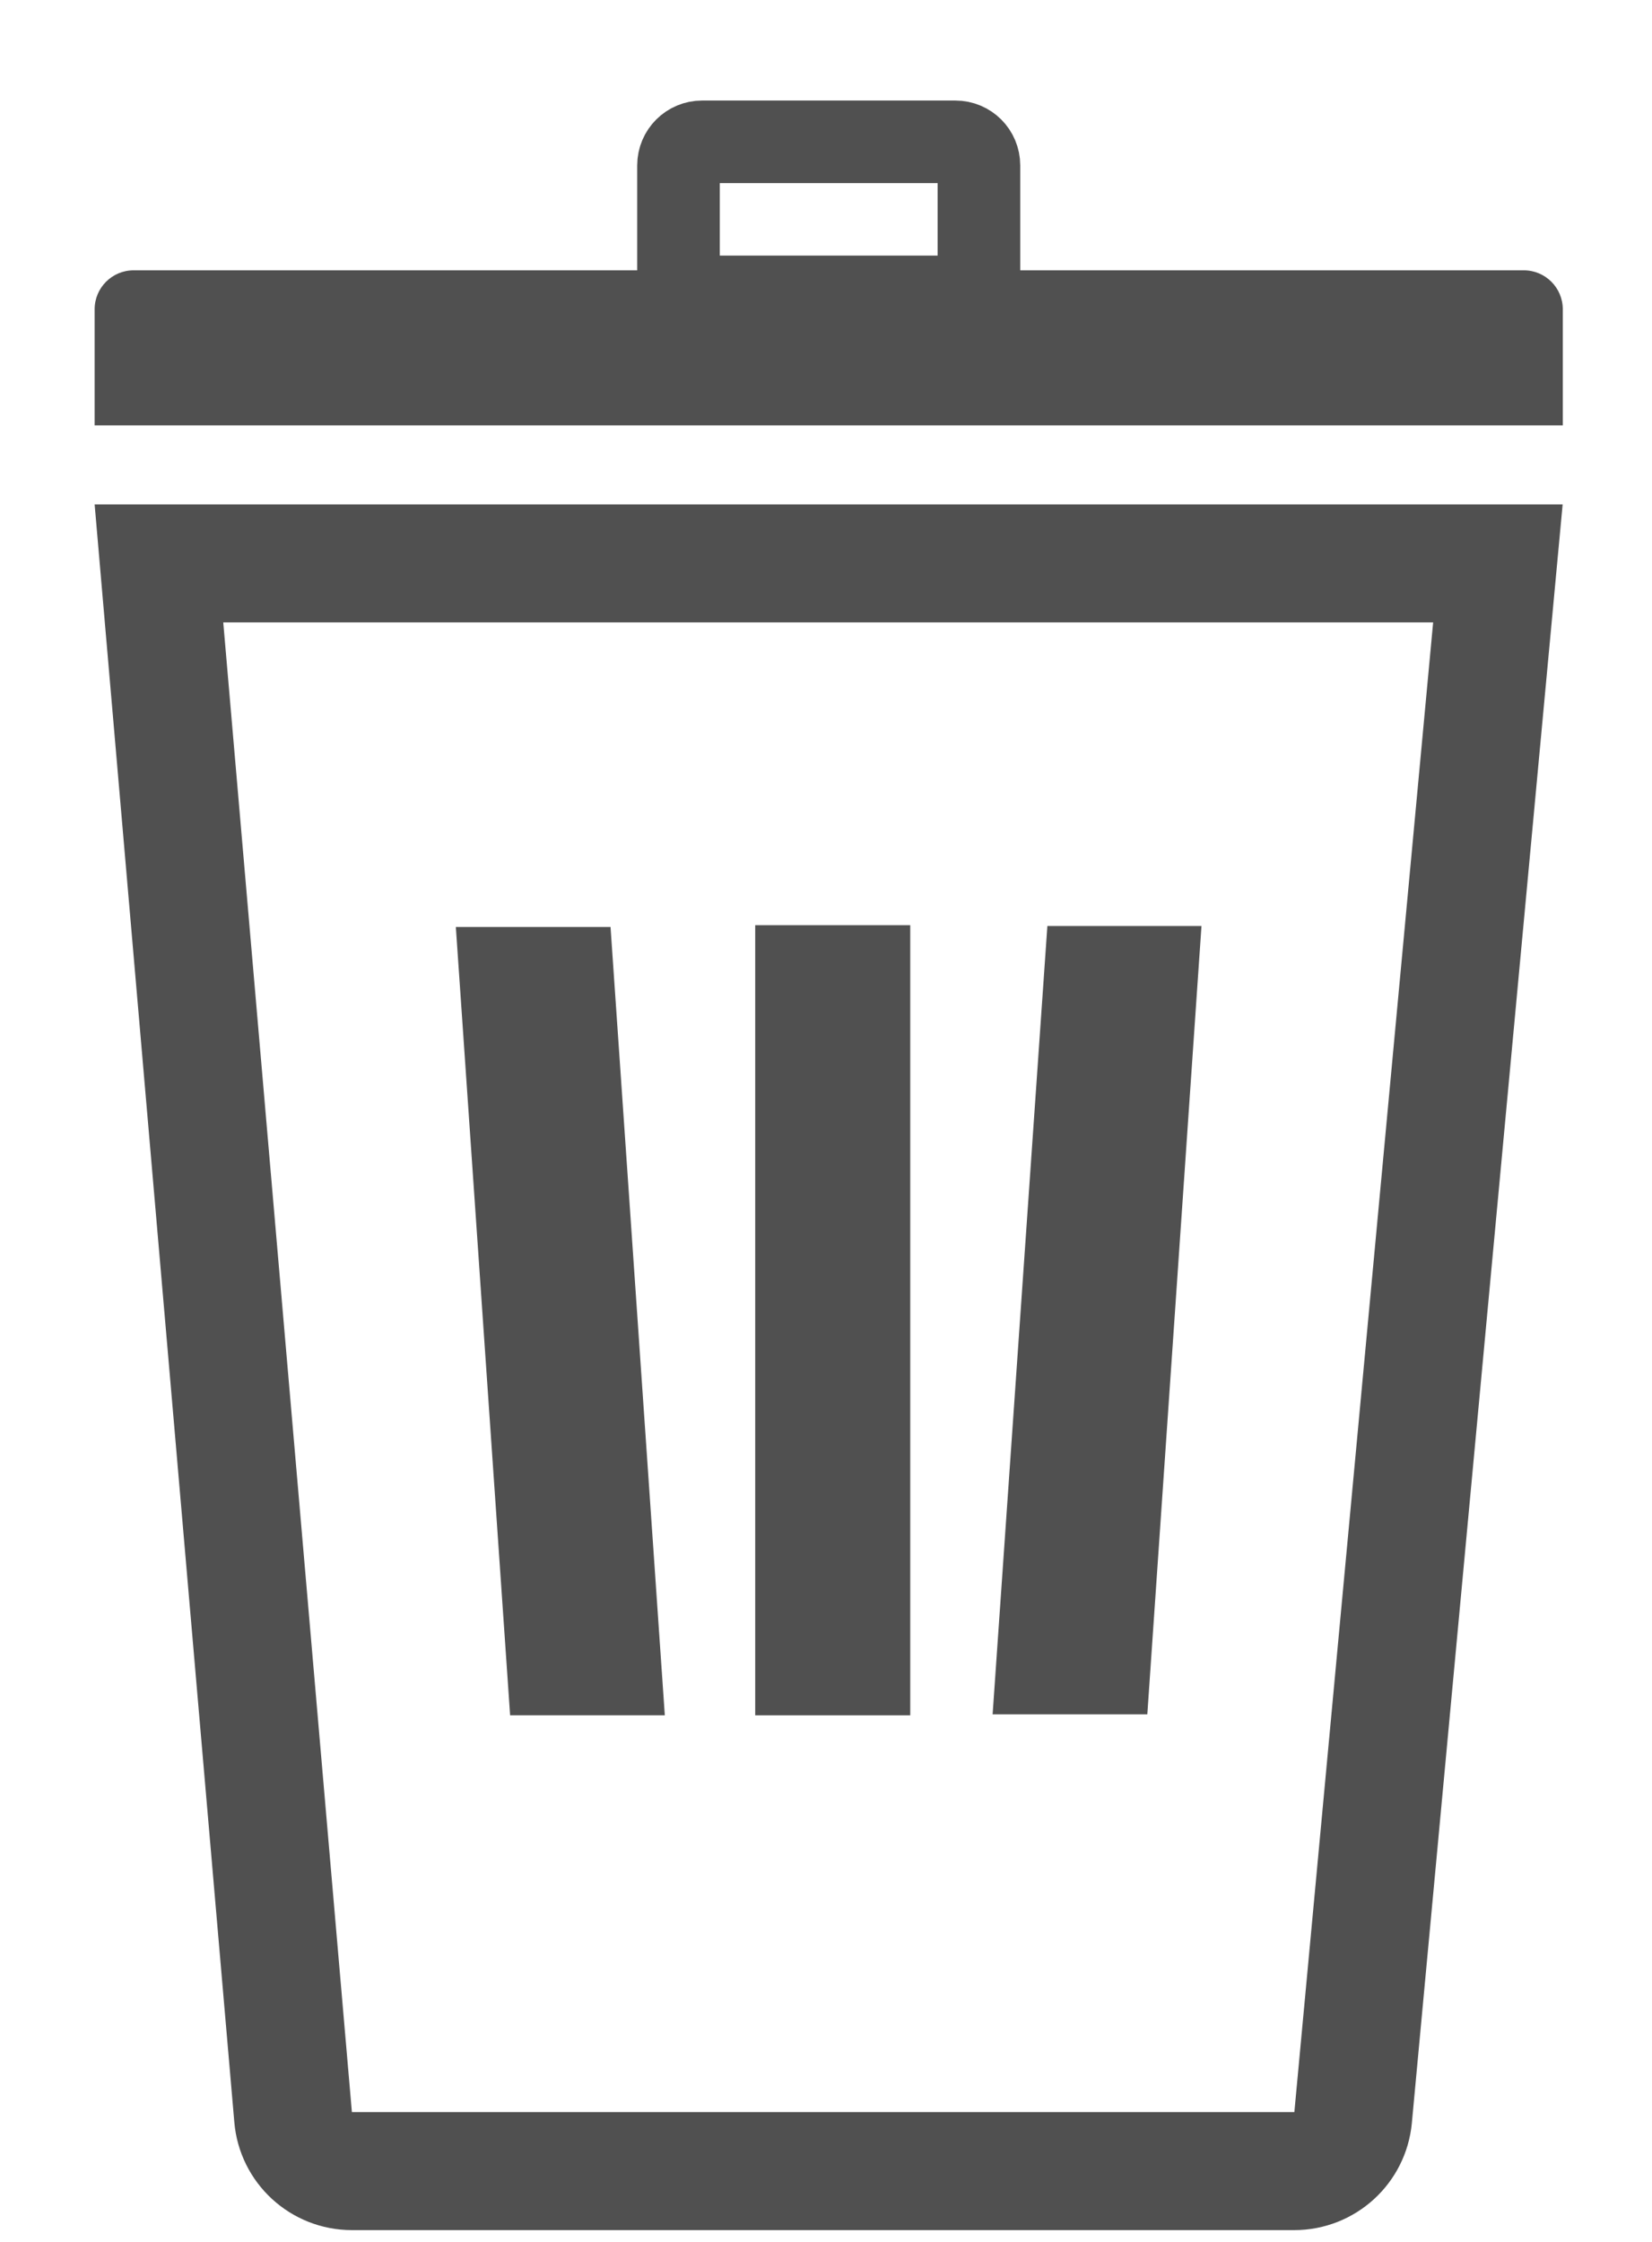 <svg width="14" height="19" viewBox="0 0 14 19" fill="none" xmlns="http://www.w3.org/2000/svg">
<path d="M2.484 17.943L1.347 4.775H12.694L11.467 17.946C11.443 18.203 11.227 18.4 10.969 18.4H2.982C2.722 18.4 2.506 18.201 2.484 17.943Z" stroke="#505050"/>
<path fill-rule="evenodd" clip-rule="evenodd" d="M6.4 14.537L6.4 7.841L7.714 7.841L7.714 14.537L6.4 14.537Z" fill="#505050"/>
<path fill-rule="evenodd" clip-rule="evenodd" d="M0.802 2.621C0.802 2.439 0.95 2.291 1.132 2.291L12.914 2.291C13.096 2.291 13.244 2.439 13.244 2.621L13.244 3.605L0.802 3.605L0.802 2.621Z" fill="#505050"/>
<path fill-rule="evenodd" clip-rule="evenodd" d="M5.75 1.402C5.75 1.291 5.84 1.202 5.95 1.202L8.096 1.202C8.207 1.202 8.296 1.291 8.296 1.402L8.296 2.316C8.296 2.427 8.207 2.516 8.096 2.516L5.95 2.516C5.84 2.516 5.75 2.427 5.75 2.316L5.75 1.402Z" stroke="#505050" stroke-width="0.7"/>
<path fill-rule="evenodd" clip-rule="evenodd" d="M4.323 14.537L3.863 7.856L5.174 7.856L5.634 14.537L4.323 14.537Z" fill="#505050"/>
<path fill-rule="evenodd" clip-rule="evenodd" d="M9.723 14.529L10.182 7.848L8.876 7.848L8.412 14.529L9.723 14.529Z" fill="#505050"/>
</svg>
